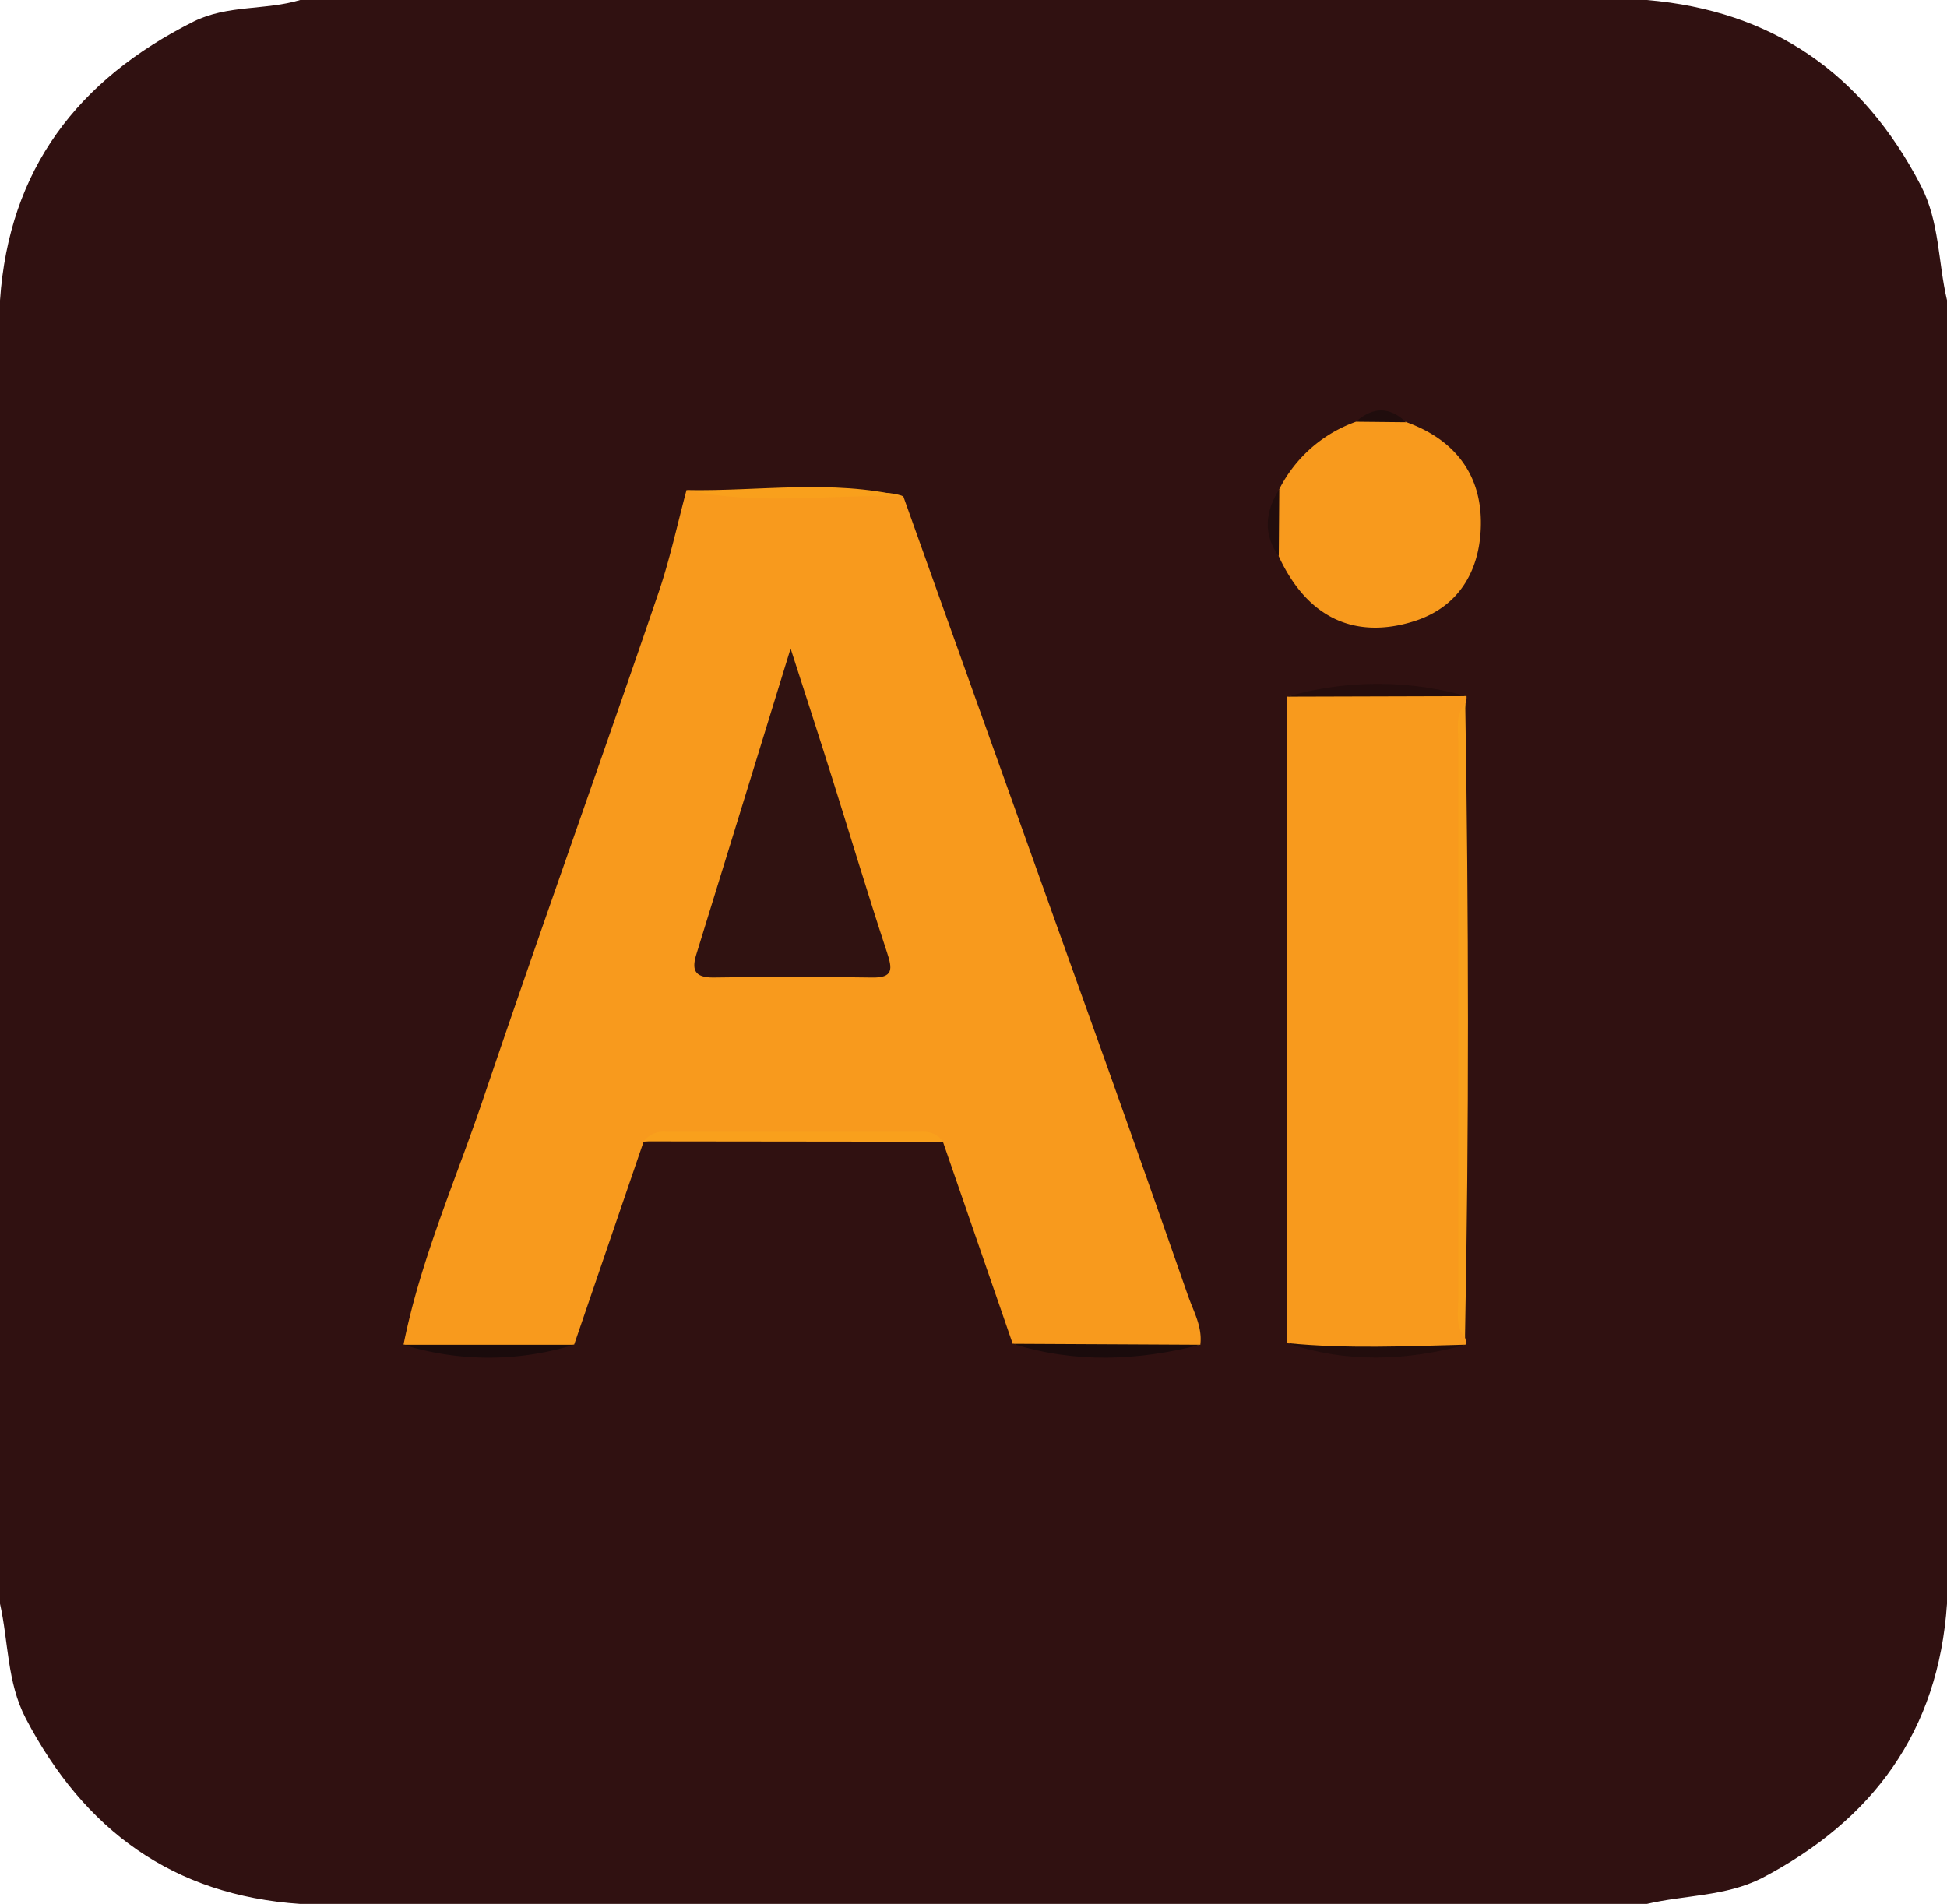 <svg xmlns="http://www.w3.org/2000/svg" viewBox="0 0 226.86 221.86"><defs><style>.cls-1{fill:#301111;}.cls-2{fill:#f89a1d;}.cls-3{fill:#f9a01c;}.cls-4{fill:#1a0b0c;}.cls-5{fill:#250d0d;}.cls-6{fill:#220d0d;}.cls-7{fill:#200d0d;}.cls-8{fill:#301211;}</style></defs><title>illustrator</title><g id="Layer_2" data-name="Layer 2"><g id="Layer_1-2" data-name="Layer 1"><path class="cls-1" d="M191.88,221.86H35c-14.84-1-25.19-8.6-32-21.62-2.2-4.23-2-8.92-3-13.36V35C1.05,19.68,9.08,9.29,22.52,2.53c4-2,8.39-1.3,12.46-2.53h156.9c14.68,1.25,25.18,8.59,31.93,21.62,2.2,4.24,2,8.92,3.05,13.36v151.9c-1,14.85-8.6,25.19-21.62,32C201,221,196.32,220.81,191.88,221.86Z"/><path class="cls-2" d="M105.25,57.84q11.79,33,23.58,65.94,4.84,13.58,9.59,27.19c.64,1.85,1.7,3.63,1.44,5.73a65.21,65.21,0,0,1-21.86-.11l-8.12-23.51c-3.15-1.5-6.5-.67-9.72-.6-8.38.19-16.81-.89-25.17.56L66.9,156.68a58,58,0,0,1-19.88,0c2-10,6.12-19.23,9.33-28.78C63,108.28,70,88.78,76.69,69.18c1.35-3.94,2.21-8,3.3-12.07,6.6.8,13.23.13,19.84.37C101.64,57.55,103.48,57.15,105.25,57.84Z"/><path class="cls-2" d="M170.7,155.85a2.69,2.69,0,0,1,.14.84c-7,1-13.91,1.43-20.85-.18l0-75.33a63.68,63.68,0,0,1,20.89-.06,2.21,2.21,0,0,1-.12.88c-.76,5.46-.34,11-.31,16.44C170.53,117.58,170,136.72,170.7,155.85Z"/><path class="cls-2" d="M149.06,57A16.07,16.07,0,0,1,158,49.14a5.63,5.63,0,0,1,5.89.06c5.39,1.95,8.59,5.82,8.66,11.51.06,5.37-2.29,9.9-7.69,11.65S153,73.44,149,64.83A10.72,10.72,0,0,1,149.06,57Z"/><path class="cls-3" d="M170.7,155.85c-1.13-1.26-.79-2.82-.79-4.28q0-32.65,0-65.3c0-1.46-.34-3,.82-4.27C171.13,106.62,171.18,131.24,170.7,155.85Z"/><path class="cls-3" d="M75,133a2.87,2.87,0,0,1,2.61-1.11h29.71a2.75,2.75,0,0,1,2.57,1.15Z"/><path class="cls-3" d="M105.25,57.84c-8.42-.25-16.88,1.1-25.26-.73C88.41,57.27,96.88,55.84,105.25,57.84Z"/><path class="cls-4" d="M118,156.59l21.86.11C132.57,158.58,125.28,158.87,118,156.59Z"/><path class="cls-5" d="M170.85,81.12,150,81.18A38,38,0,0,1,170.85,81.12Z"/><path class="cls-6" d="M150,156.51c6.95.69,13.9.36,20.85.18C163.88,158.58,156.92,158.87,150,156.51Z"/><path class="cls-4" d="M47,156.7l19.88,0A33.6,33.6,0,0,1,47,156.7Z"/><path class="cls-6" d="M149.06,57,149,64.83C147.12,62.2,147.44,59.6,149.06,57Z"/><path class="cls-7" d="M163.84,49.2,158,49.14C159.93,47.41,161.89,47.34,163.84,49.2Z"/><path class="cls-8" d="M92.12,75.57c1.86,5.78,3.36,10.38,4.81,15,2.14,6.78,4.17,13.59,6.4,20.34.66,2,.82,3.07-1.82,3q-9.21-.15-18.43,0c-2.25,0-2.48-1-1.93-2.75C84.68,99.74,88.2,88.31,92.12,75.57Z"/></g></g></svg>